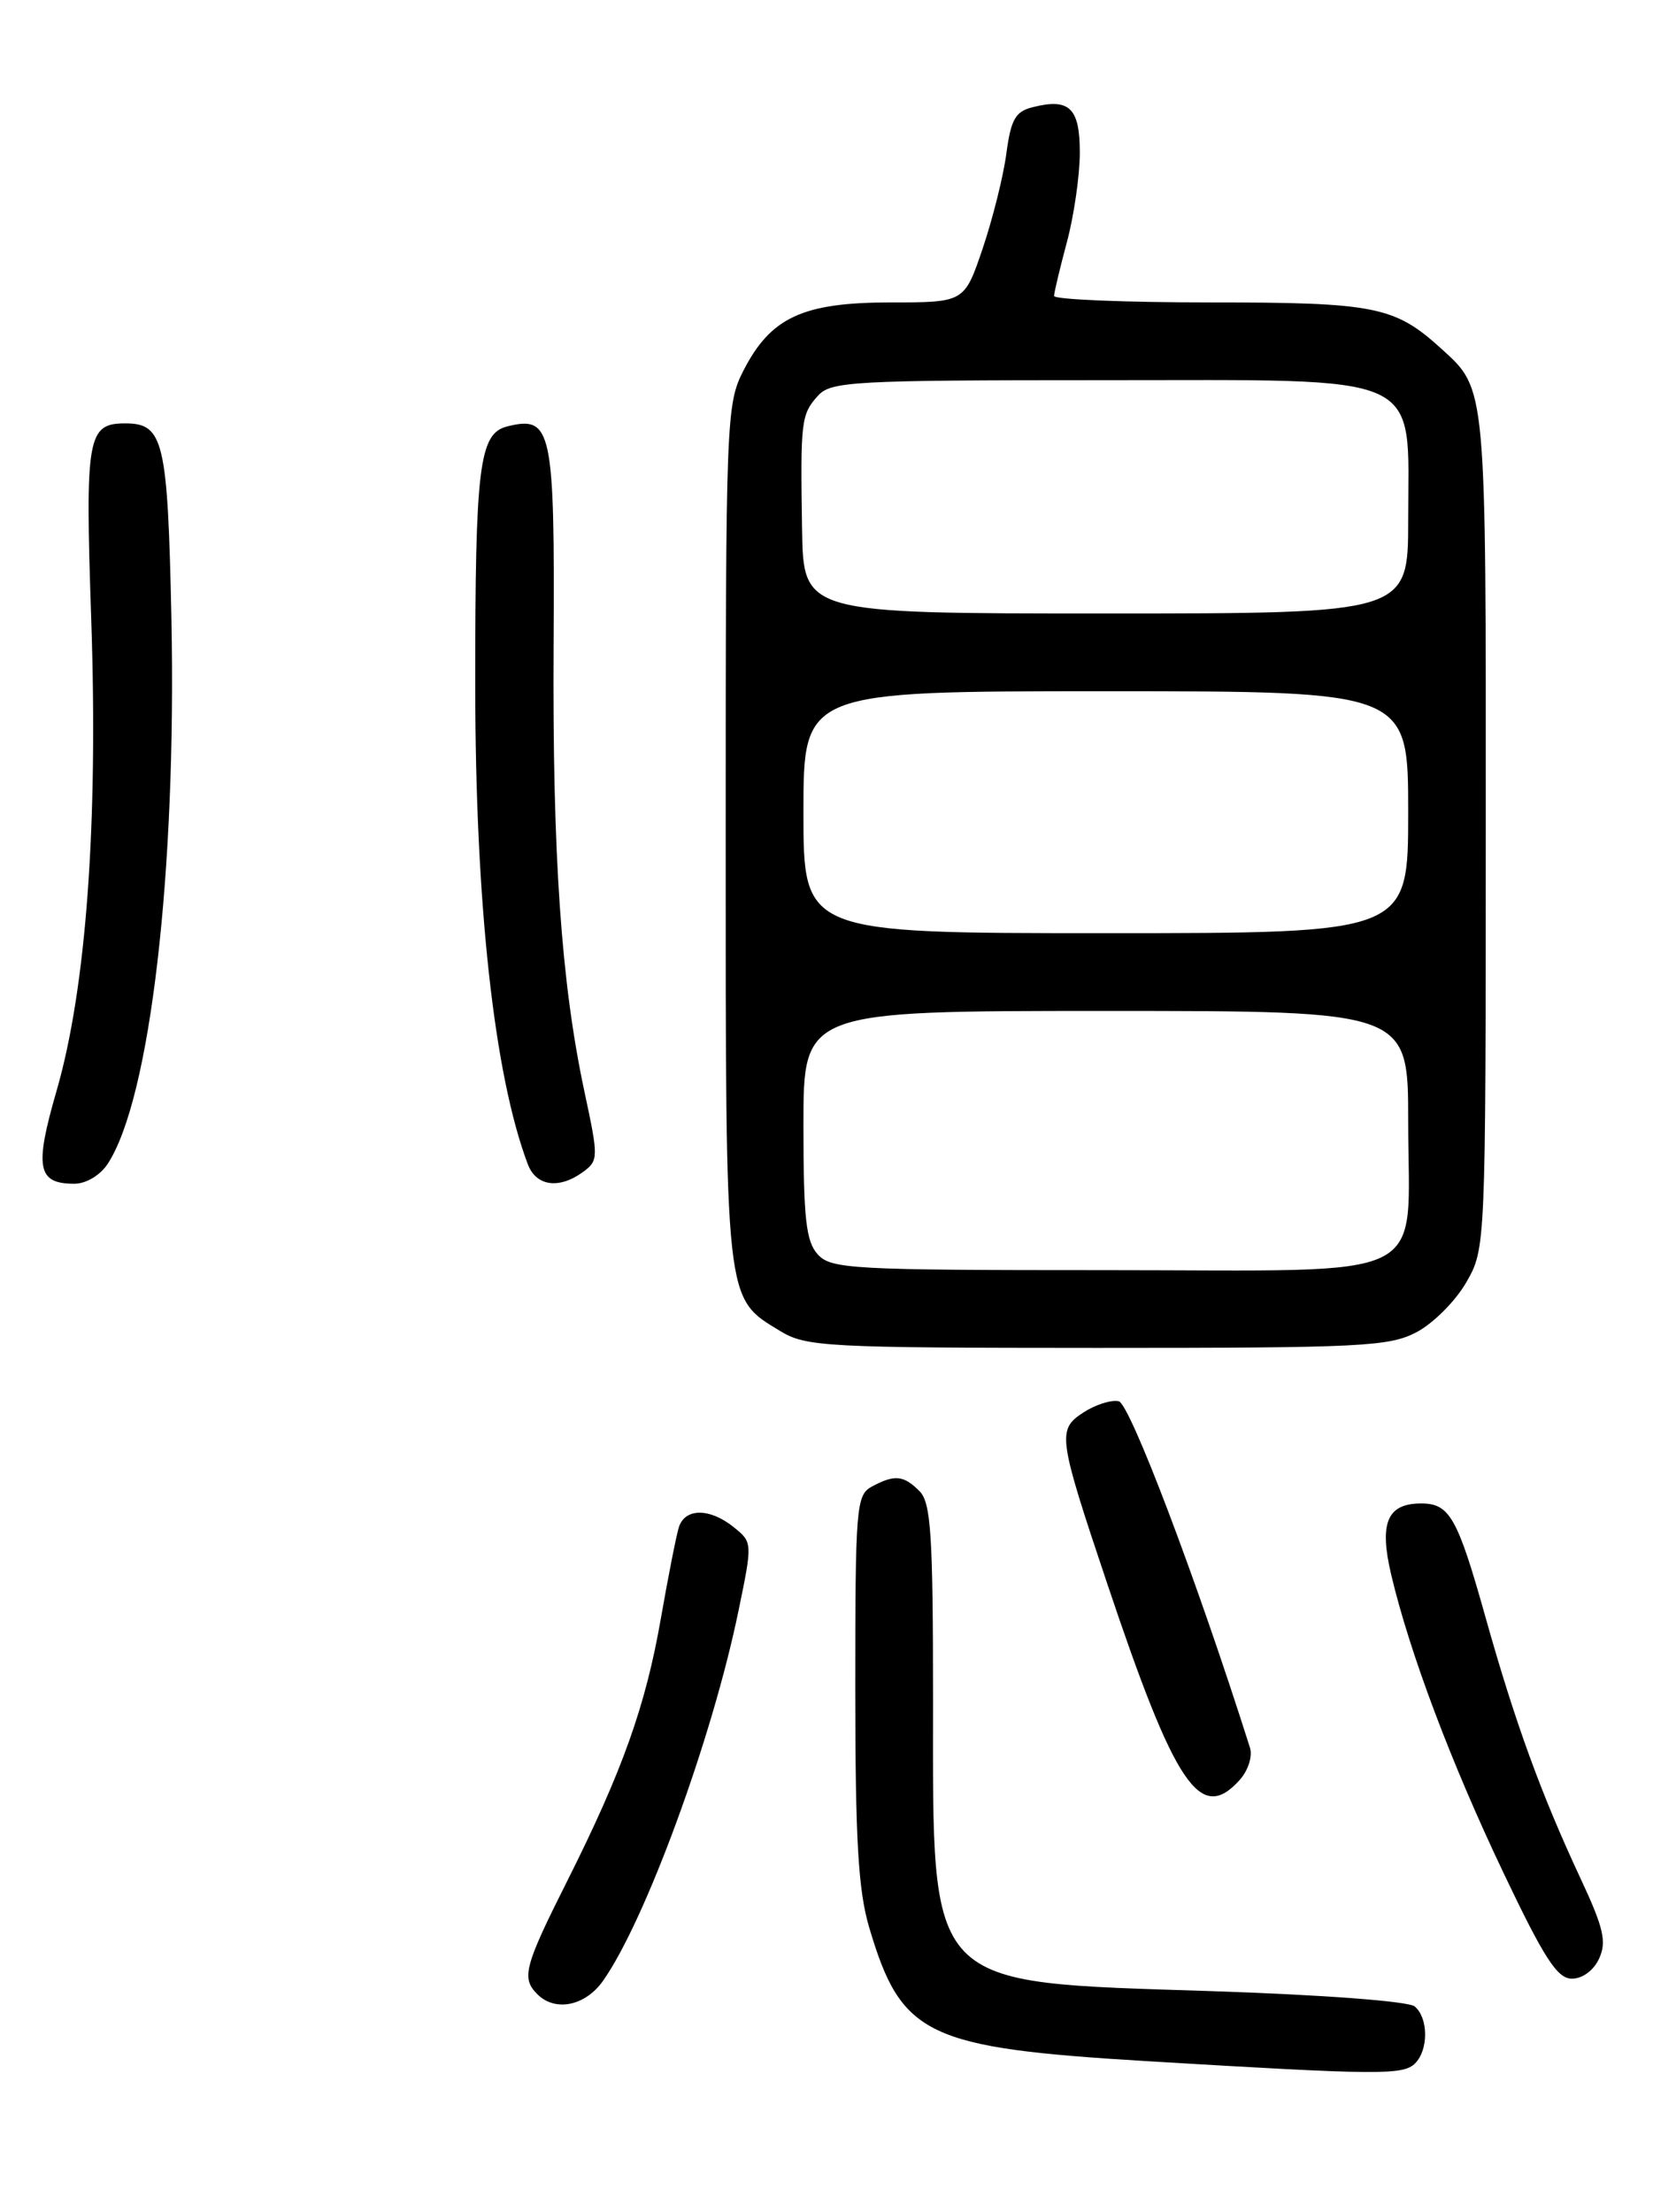<?xml version="1.0" encoding="UTF-8" standalone="no"?>
<!DOCTYPE svg PUBLIC "-//W3C//DTD SVG 1.1//EN" "http://www.w3.org/Graphics/SVG/1.1/DTD/svg11.dtd" >
<svg xmlns="http://www.w3.org/2000/svg" xmlns:xlink="http://www.w3.org/1999/xlink" version="1.1" viewBox="0 0 194 256">
 <g >
 <path fill="currentColor"
d=" M 163.80 238.80 C 165.37 237.23 165.34 233.53 163.75 232.21 C 163.03 231.61 153.00 230.86 140.21 230.44 C 106.90 229.35 108.00 230.50 108.00 196.82 C 108.00 177.54 107.76 173.91 106.43 172.57 C 104.59 170.73 103.56 170.63 100.93 172.04 C 99.11 173.01 99.00 174.35 99.00 195.35 C 99.00 212.93 99.34 218.78 100.61 223.07 C 104.34 235.65 107.19 237.01 133.00 238.56 C 159.68 240.16 162.42 240.18 163.80 238.80 Z  M 69.80 229.25 C 74.72 222.27 82.43 201.23 85.47 186.48 C 87.11 178.56 87.11 178.50 84.95 176.76 C 82.17 174.51 79.29 174.51 78.58 176.75 C 78.28 177.71 77.35 182.43 76.51 187.23 C 74.74 197.42 72.05 204.96 65.64 217.73 C 60.68 227.60 60.33 228.93 62.20 230.80 C 64.27 232.87 67.75 232.16 69.80 229.25 Z  M 185.11 226.65 C 185.99 224.72 185.62 223.10 182.95 217.40 C 178.40 207.66 175.38 199.38 171.97 187.24 C 168.71 175.61 167.80 174.00 164.50 174.00 C 160.57 174.00 159.62 176.25 161.03 182.23 C 163.17 191.29 167.97 204.03 174.03 216.75 C 178.74 226.65 180.26 229.00 181.95 229.00 C 183.18 229.00 184.49 228.03 185.11 226.65 Z  M 143.47 206.03 C 144.47 204.93 145.00 203.28 144.69 202.28 C 138.53 182.85 130.79 162.44 129.49 162.17 C 128.61 161.98 126.77 162.58 125.39 163.48 C 122.35 165.47 122.46 166.28 128.17 183.30 C 136.03 206.74 138.93 211.05 143.47 206.03 Z  M 164.02 154.15 C 165.93 153.13 168.51 150.54 169.73 148.40 C 171.96 144.51 171.97 144.34 171.98 96.20 C 172.00 44.37 172.07 45.12 166.85 40.37 C 161.44 35.45 159.20 35.00 140.05 35.00 C 130.12 35.00 122.01 34.66 122.01 34.25 C 122.02 33.84 122.69 31.02 123.50 28.00 C 124.31 24.98 124.98 20.35 124.99 17.72 C 125.00 12.50 123.81 11.33 119.56 12.40 C 117.53 12.90 117.02 13.81 116.49 17.75 C 116.15 20.36 114.91 25.31 113.75 28.75 C 111.63 35.00 111.63 35.00 103.07 35.00 C 92.90 35.01 89.20 36.73 86.04 42.92 C 84.07 46.79 84.00 48.57 84.00 96.51 C 84.00 151.24 83.88 150.13 90.30 154.04 C 93.31 155.87 95.54 155.99 127.02 156.00 C 157.74 156.00 160.82 155.85 164.02 154.15 Z  M 12.47 134.69 C 17.38 127.19 20.44 100.96 19.84 71.56 C 19.41 51.00 18.94 49.00 14.50 49.00 C 10.11 49.00 9.84 50.52 10.56 71.67 C 11.37 95.45 9.97 114.41 6.55 126.24 C 3.97 135.14 4.32 137.00 8.60 137.00 C 9.96 137.00 11.60 136.02 12.47 134.69 Z  M 67.48 135.64 C 69.28 134.32 69.29 133.99 67.66 126.39 C 64.96 113.76 63.94 99.12 64.08 74.64 C 64.22 49.65 63.88 48.06 58.72 49.35 C 55.46 50.17 55.00 53.89 55.01 79.39 C 55.02 104.64 57.20 124.47 61.10 134.75 C 62.06 137.29 64.71 137.66 67.48 135.64 Z  M 94.65 145.17 C 93.29 143.66 93.00 141.02 93.00 130.17 C 93.00 117.00 93.00 117.00 128.00 117.00 C 163.00 117.00 163.00 117.00 163.00 129.78 C 163.00 148.72 166.48 147.00 128.10 147.00 C 98.57 147.00 96.19 146.87 94.65 145.17 Z  M 93.00 94.00 C 93.00 80.00 93.00 80.00 128.00 80.00 C 163.00 80.00 163.00 80.00 163.00 94.00 C 163.00 108.00 163.00 108.00 128.00 108.00 C 93.00 108.00 93.00 108.00 93.00 94.00 Z  M 92.84 61.25 C 92.64 48.72 92.73 47.96 94.68 45.80 C 96.18 44.14 98.72 44.00 127.58 44.00 C 165.46 44.00 163.00 42.88 163.00 60.13 C 163.00 71.00 163.00 71.00 128.00 71.00 C 93.00 71.00 93.00 71.00 92.84 61.25 Z "/>
</g>
</svg>